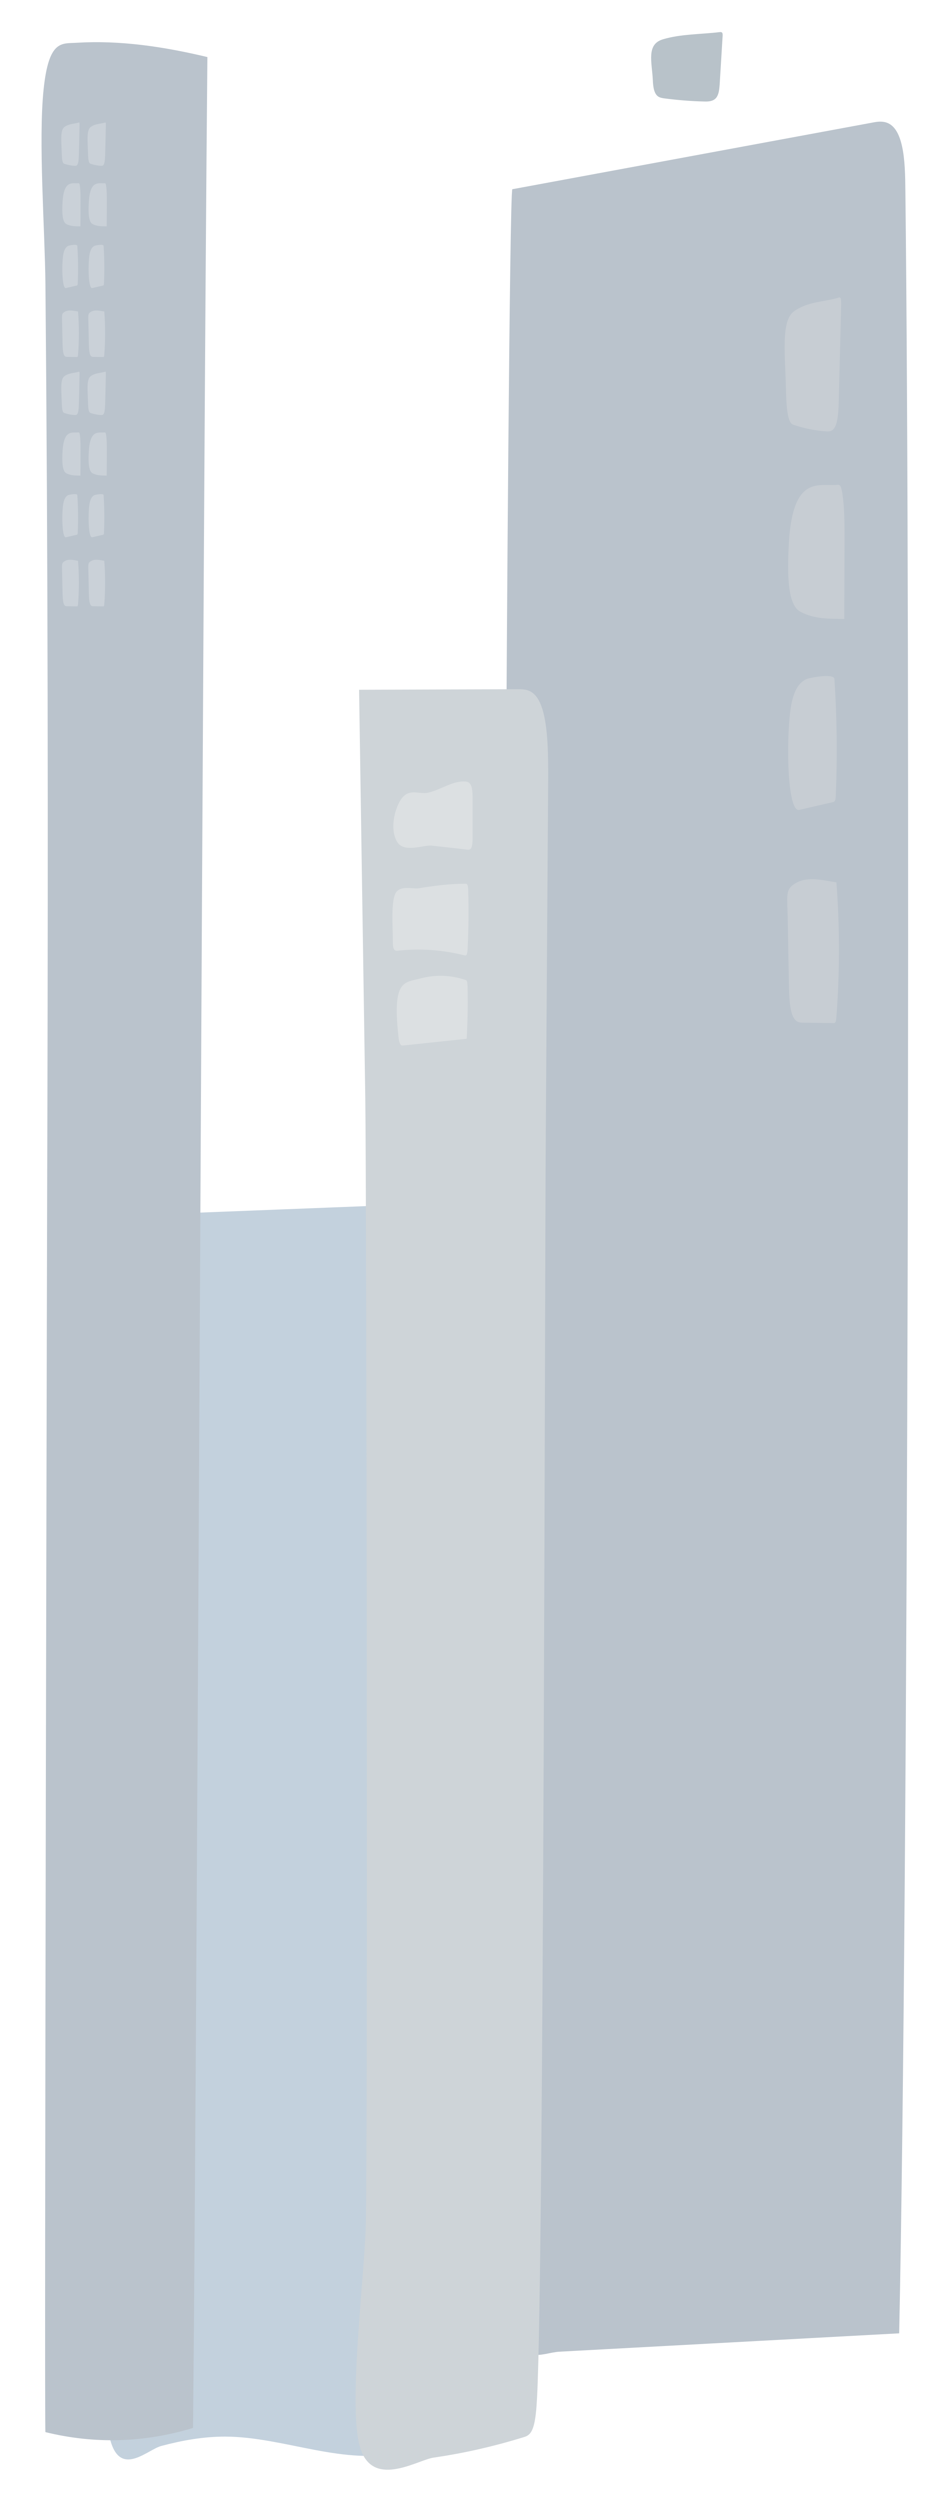 <svg width="22" height="58" viewBox="0 0 22 58" fill="none" xmlns="http://www.w3.org/2000/svg">
<path d="M2.394 49.282C2.391 48.954 2.401 28.506 2.485 28.324C2.534 28.22 2.6 28.213 2.662 28.21C4.745 28.129 6.824 28.047 8.907 27.966C9.025 27.963 9.148 27.966 9.24 28.184C9.357 28.467 9.38 49.058 9.386 49.523C9.432 51.971 9.429 54.43 9.38 56.878C7.998 57.233 6.612 56.534 5.224 56.53C4.728 56.53 4.236 56.615 3.74 56.748C3.437 56.83 2.854 57.421 2.596 56.725C2.368 56.114 2.427 54.7 2.42 53.887C2.414 52.352 2.404 50.817 2.394 49.282Z" fill="#C3D1DD"/>
<path d="M11.89 4.39C14.69 3.873 17.49 3.353 20.29 2.836C20.525 2.794 20.805 2.813 20.933 3.392C21.001 3.694 21.008 4.078 21.011 4.439C21.131 14.64 21.082 43.943 20.867 54.134C18.24 54.277 15.613 54.417 12.985 54.56C12.529 54.586 12.069 54.976 11.831 53.682C11.61 52.459 11.776 49.448 11.766 48.053C11.737 44.131 11.733 21.124 11.75 17.203C11.753 16.133 11.825 4.39 11.89 4.39Z" fill="#BAC3CC"/>
<path d="M12.154 56.543C12.229 56.521 12.31 56.488 12.366 56.335C12.431 56.16 12.45 55.873 12.464 55.61C12.623 52.57 12.643 29.413 12.666 26.334C12.685 23.609 12.701 20.884 12.721 18.155C12.724 17.554 12.721 16.881 12.587 16.451C12.45 16.016 12.235 15.99 12.04 15.99C10.804 15.993 9.569 15.999 8.333 16.003C8.382 19.16 8.428 22.321 8.477 25.479C8.506 27.491 8.536 49.578 8.49 51.591C8.461 52.81 8.092 55.659 8.333 56.693C8.588 57.789 9.676 57.074 10.061 57.018C10.759 56.917 11.46 56.758 12.154 56.543Z" fill="#CED4D8"/>
<path d="M1.054 56.426C2.195 56.706 3.343 56.674 4.48 56.329C4.591 44.684 4.702 12.972 4.813 1.324C3.806 1.083 2.789 0.93 1.781 0.992C1.433 1.015 1.133 0.914 1.012 2.072C0.888 3.262 1.041 5.32 1.054 6.579C1.113 12.966 1.116 19.352 1.1 25.742C1.094 26.633 1.025 56.42 1.054 56.426Z" fill="#BAC3CC"/>
<path d="M18.24 9.053C18.247 9.34 18.263 9.678 18.348 9.805C18.374 9.844 18.406 9.853 18.436 9.863C18.683 9.944 18.934 9.993 19.185 10.009C19.26 10.013 19.345 10.006 19.401 9.85C19.453 9.701 19.462 9.466 19.466 9.255C19.485 8.523 19.502 7.792 19.521 7.063C19.521 7.015 19.521 6.959 19.511 6.927C19.498 6.894 19.482 6.898 19.466 6.904C19.13 7.008 18.752 6.989 18.426 7.223C18.116 7.444 18.224 8.247 18.24 9.053Z" fill="#C7CDD3"/>
<path d="M19.433 11.248C19.456 11.245 19.482 11.245 19.505 11.281C19.521 11.314 19.534 11.369 19.544 11.424C19.599 11.756 19.599 12.146 19.599 12.517C19.596 13.131 19.596 13.746 19.593 14.361C19.26 14.354 18.902 14.37 18.572 14.191C18.285 14.035 18.263 13.379 18.308 12.579C18.403 10.995 19.019 11.294 19.433 11.248Z" fill="#C7CDD3"/>
<path d="M19.364 15.752C19.423 16.634 19.433 17.541 19.397 18.432C19.394 18.481 19.394 18.533 19.381 18.565C19.368 18.598 19.351 18.604 19.335 18.608C19.074 18.669 18.81 18.728 18.549 18.79C18.243 18.861 18.24 16.874 18.377 16.282C18.455 15.944 18.576 15.827 18.706 15.759C18.771 15.726 19.351 15.613 19.364 15.752Z" fill="#C7CDD3"/>
<path d="M19.41 20.471C19.489 21.495 19.489 22.568 19.41 23.589C19.407 23.628 19.404 23.671 19.394 23.7C19.381 23.736 19.361 23.736 19.345 23.736C19.107 23.732 18.866 23.729 18.628 23.726C18.543 23.726 18.449 23.713 18.384 23.537C18.322 23.362 18.312 23.079 18.308 22.825C18.299 22.341 18.289 21.853 18.282 21.368C18.269 20.76 18.227 20.653 18.423 20.516C18.723 20.308 19.104 20.428 19.41 20.471Z" fill="#C7CDD3"/>
<path d="M9.924 18.393C10.221 18.331 10.518 18.1 10.814 18.133C10.866 18.139 10.928 18.165 10.954 18.302C10.967 18.373 10.967 18.458 10.967 18.542C10.967 18.838 10.967 19.134 10.967 19.43C10.967 19.495 10.967 19.564 10.954 19.619C10.935 19.713 10.889 19.716 10.85 19.713C10.573 19.68 10.296 19.648 10.019 19.619C9.83 19.596 9.367 19.804 9.21 19.521C9.041 19.219 9.165 18.77 9.292 18.568C9.478 18.266 9.722 18.435 9.924 18.393Z" fill="#DCE0E2"/>
<path d="M10.801 20.503C10.817 20.503 10.837 20.503 10.85 20.536C10.863 20.572 10.866 20.63 10.866 20.685C10.879 21.121 10.873 21.56 10.853 21.992C10.85 22.045 10.847 22.103 10.834 22.139C10.82 22.171 10.801 22.168 10.781 22.165C10.263 22.035 9.738 21.999 9.217 22.058C9.184 22.061 9.145 22.054 9.125 21.973C9.116 21.931 9.116 21.875 9.116 21.827C9.116 21.498 9.073 20.965 9.171 20.741C9.266 20.523 9.592 20.63 9.709 20.61C10.074 20.549 10.439 20.503 10.801 20.503Z" fill="#DCE0E2"/>
<path d="M10.808 22.737C10.817 22.741 10.83 22.747 10.837 22.77C10.847 22.796 10.847 22.835 10.85 22.874C10.86 23.284 10.853 23.697 10.83 24.1C10.338 24.152 9.849 24.204 9.357 24.256C9.334 24.259 9.308 24.259 9.289 24.223C9.262 24.181 9.249 24.09 9.243 24.009C9.103 22.721 9.393 22.799 9.755 22.701C10.107 22.607 10.459 22.62 10.808 22.737Z" fill="#DCE0E2"/>
<path d="M1.432 3.542C1.436 3.633 1.439 3.743 1.468 3.782C1.478 3.795 1.488 3.799 1.498 3.802C1.579 3.828 1.657 3.844 1.739 3.847C1.762 3.847 1.791 3.847 1.807 3.795C1.824 3.747 1.827 3.672 1.83 3.603C1.837 3.366 1.843 3.132 1.846 2.895C1.846 2.878 1.846 2.862 1.843 2.849C1.84 2.839 1.833 2.839 1.83 2.843C1.723 2.875 1.599 2.869 1.494 2.947C1.393 3.021 1.426 3.282 1.432 3.542Z" fill="#CAD1D8"/>
<path d="M1.817 4.251C1.824 4.251 1.833 4.251 1.84 4.26C1.847 4.27 1.85 4.29 1.853 4.306C1.869 4.413 1.869 4.54 1.869 4.657C1.869 4.855 1.869 5.054 1.866 5.252C1.758 5.249 1.644 5.255 1.537 5.197C1.446 5.145 1.436 4.934 1.452 4.677C1.485 4.166 1.684 4.264 1.817 4.251Z" fill="#CAD1D8"/>
<path d="M1.794 5.704C1.814 5.987 1.817 6.283 1.804 6.569C1.804 6.585 1.804 6.602 1.797 6.611C1.794 6.621 1.788 6.624 1.784 6.624C1.7 6.644 1.615 6.663 1.53 6.683C1.432 6.706 1.429 6.065 1.475 5.873C1.501 5.766 1.54 5.727 1.582 5.704C1.602 5.694 1.791 5.655 1.794 5.704Z" fill="#CAD1D8"/>
<path d="M1.811 7.226C1.837 7.558 1.837 7.902 1.811 8.234C1.811 8.247 1.807 8.26 1.804 8.27C1.801 8.283 1.794 8.283 1.788 8.283C1.71 8.283 1.635 8.28 1.556 8.28C1.527 8.28 1.498 8.276 1.478 8.218C1.459 8.163 1.455 8.072 1.452 7.987C1.449 7.831 1.446 7.675 1.442 7.515C1.439 7.32 1.426 7.285 1.488 7.242C1.589 7.174 1.71 7.213 1.811 7.226Z" fill="#CAD1D8"/>
<path d="M1.432 9.323C1.436 9.415 1.439 9.525 1.468 9.564C1.478 9.577 1.488 9.58 1.498 9.584C1.579 9.61 1.657 9.626 1.739 9.629C1.762 9.629 1.791 9.629 1.807 9.577C1.824 9.528 1.827 9.454 1.83 9.385C1.837 9.148 1.843 8.914 1.846 8.676C1.846 8.66 1.846 8.644 1.843 8.631C1.84 8.621 1.833 8.621 1.83 8.624C1.723 8.657 1.599 8.65 1.494 8.728C1.393 8.803 1.426 9.063 1.432 9.323Z" fill="#CAD1D8"/>
<path d="M1.817 10.032C1.824 10.032 1.833 10.032 1.84 10.042C1.847 10.052 1.85 10.072 1.853 10.088C1.869 10.195 1.869 10.322 1.869 10.439C1.869 10.637 1.869 10.836 1.866 11.034C1.758 11.031 1.644 11.037 1.537 10.979C1.446 10.927 1.436 10.715 1.452 10.458C1.485 9.951 1.684 10.049 1.817 10.032Z" fill="#CAD1D8"/>
<path d="M1.794 11.486C1.814 11.769 1.817 12.065 1.804 12.351C1.804 12.367 1.804 12.383 1.797 12.393C1.794 12.403 1.788 12.406 1.784 12.406C1.7 12.426 1.615 12.445 1.53 12.465C1.432 12.488 1.429 11.847 1.475 11.655C1.501 11.548 1.54 11.509 1.582 11.486C1.602 11.479 1.791 11.44 1.794 11.486Z" fill="#CAD1D8"/>
<path d="M1.811 13.011C1.837 13.343 1.837 13.688 1.811 14.019C1.811 14.032 1.807 14.045 1.804 14.055C1.801 14.068 1.794 14.068 1.788 14.068C1.71 14.068 1.635 14.065 1.556 14.065C1.527 14.065 1.498 14.062 1.478 14.003C1.459 13.948 1.455 13.857 1.452 13.772C1.449 13.616 1.446 13.46 1.442 13.3C1.439 13.105 1.426 13.07 1.488 13.027C1.589 12.956 1.71 12.995 1.811 13.011Z" fill="#CAD1D8"/>
<path d="M2.042 3.542C2.045 3.633 2.048 3.743 2.078 3.782C2.088 3.795 2.097 3.799 2.107 3.802C2.189 3.828 2.267 3.844 2.348 3.847C2.371 3.847 2.4 3.847 2.417 3.795C2.433 3.747 2.436 3.672 2.44 3.603C2.446 3.366 2.453 3.132 2.456 2.895C2.456 2.878 2.456 2.862 2.453 2.849C2.449 2.839 2.443 2.839 2.44 2.843C2.332 2.875 2.208 2.869 2.104 2.947C2.003 3.021 2.035 3.282 2.042 3.542Z" fill="#CAD1D8"/>
<path d="M2.427 4.251C2.433 4.251 2.443 4.251 2.449 4.26C2.456 4.27 2.459 4.29 2.462 4.306C2.479 4.413 2.479 4.54 2.479 4.657C2.479 4.855 2.479 5.054 2.476 5.252C2.368 5.249 2.254 5.255 2.146 5.197C2.055 5.145 2.045 4.934 2.062 4.677C2.094 4.166 2.293 4.264 2.427 4.251Z" fill="#CAD1D8"/>
<path d="M2.404 5.704C2.423 5.987 2.427 6.283 2.413 6.569C2.413 6.585 2.413 6.602 2.407 6.611C2.404 6.621 2.397 6.624 2.394 6.624C2.309 6.644 2.224 6.663 2.14 6.683C2.042 6.706 2.039 6.065 2.084 5.873C2.11 5.766 2.149 5.727 2.192 5.704C2.211 5.694 2.4 5.655 2.404 5.704Z" fill="#CAD1D8"/>
<path d="M2.42 7.226C2.446 7.558 2.446 7.902 2.42 8.234C2.42 8.247 2.417 8.26 2.414 8.27C2.41 8.283 2.404 8.283 2.397 8.283C2.319 8.283 2.244 8.28 2.166 8.28C2.137 8.28 2.107 8.276 2.088 8.218C2.068 8.163 2.065 8.072 2.062 7.987C2.058 7.831 2.055 7.675 2.052 7.515C2.049 7.32 2.036 7.285 2.097 7.242C2.199 7.174 2.319 7.213 2.42 7.226Z" fill="#CAD1D8"/>
<path d="M2.042 9.323C2.045 9.415 2.048 9.525 2.078 9.564C2.088 9.577 2.097 9.58 2.107 9.584C2.189 9.61 2.267 9.626 2.348 9.629C2.371 9.629 2.4 9.629 2.417 9.577C2.433 9.528 2.436 9.454 2.44 9.385C2.446 9.148 2.453 8.914 2.456 8.676C2.456 8.66 2.456 8.644 2.453 8.631C2.449 8.621 2.443 8.621 2.44 8.624C2.332 8.657 2.208 8.65 2.104 8.728C2.003 8.803 2.035 9.063 2.042 9.323Z" fill="#CAD1D8"/>
<path d="M2.427 10.032C2.433 10.032 2.443 10.032 2.449 10.042C2.456 10.052 2.459 10.072 2.462 10.088C2.479 10.195 2.479 10.322 2.479 10.439C2.479 10.637 2.479 10.836 2.476 11.034C2.368 11.031 2.254 11.037 2.146 10.979C2.055 10.927 2.045 10.715 2.062 10.458C2.094 9.951 2.293 10.049 2.427 10.032Z" fill="#CAD1D8"/>
<path d="M2.404 11.486C2.423 11.769 2.427 12.065 2.413 12.351C2.413 12.367 2.413 12.383 2.407 12.393C2.404 12.403 2.397 12.406 2.394 12.406C2.309 12.426 2.224 12.445 2.14 12.465C2.042 12.488 2.039 11.847 2.084 11.655C2.11 11.548 2.149 11.509 2.192 11.486C2.211 11.479 2.4 11.44 2.404 11.486Z" fill="#CAD1D8"/>
<path d="M2.42 13.011C2.446 13.343 2.446 13.688 2.42 14.019C2.42 14.032 2.417 14.045 2.414 14.055C2.41 14.068 2.404 14.068 2.397 14.068C2.319 14.068 2.244 14.065 2.166 14.065C2.137 14.065 2.107 14.062 2.088 14.003C2.068 13.948 2.065 13.857 2.062 13.772C2.058 13.616 2.055 13.46 2.052 13.3C2.049 13.105 2.036 13.07 2.097 13.027C2.199 12.956 2.319 12.995 2.42 13.011Z" fill="#CAD1D8"/>
<path d="M15.15 1.86C15.156 2.01 15.176 2.186 15.287 2.247C15.322 2.267 15.362 2.273 15.397 2.28C15.714 2.322 16.03 2.348 16.346 2.355C16.441 2.358 16.548 2.352 16.617 2.273C16.682 2.195 16.692 2.075 16.701 1.965C16.724 1.587 16.747 1.207 16.77 0.83C16.77 0.804 16.773 0.774 16.757 0.758C16.744 0.742 16.721 0.742 16.701 0.745C16.274 0.797 15.802 0.787 15.388 0.911C14.993 1.025 15.13 1.441 15.15 1.86Z" fill="#B8C2C9"/>
</svg>
